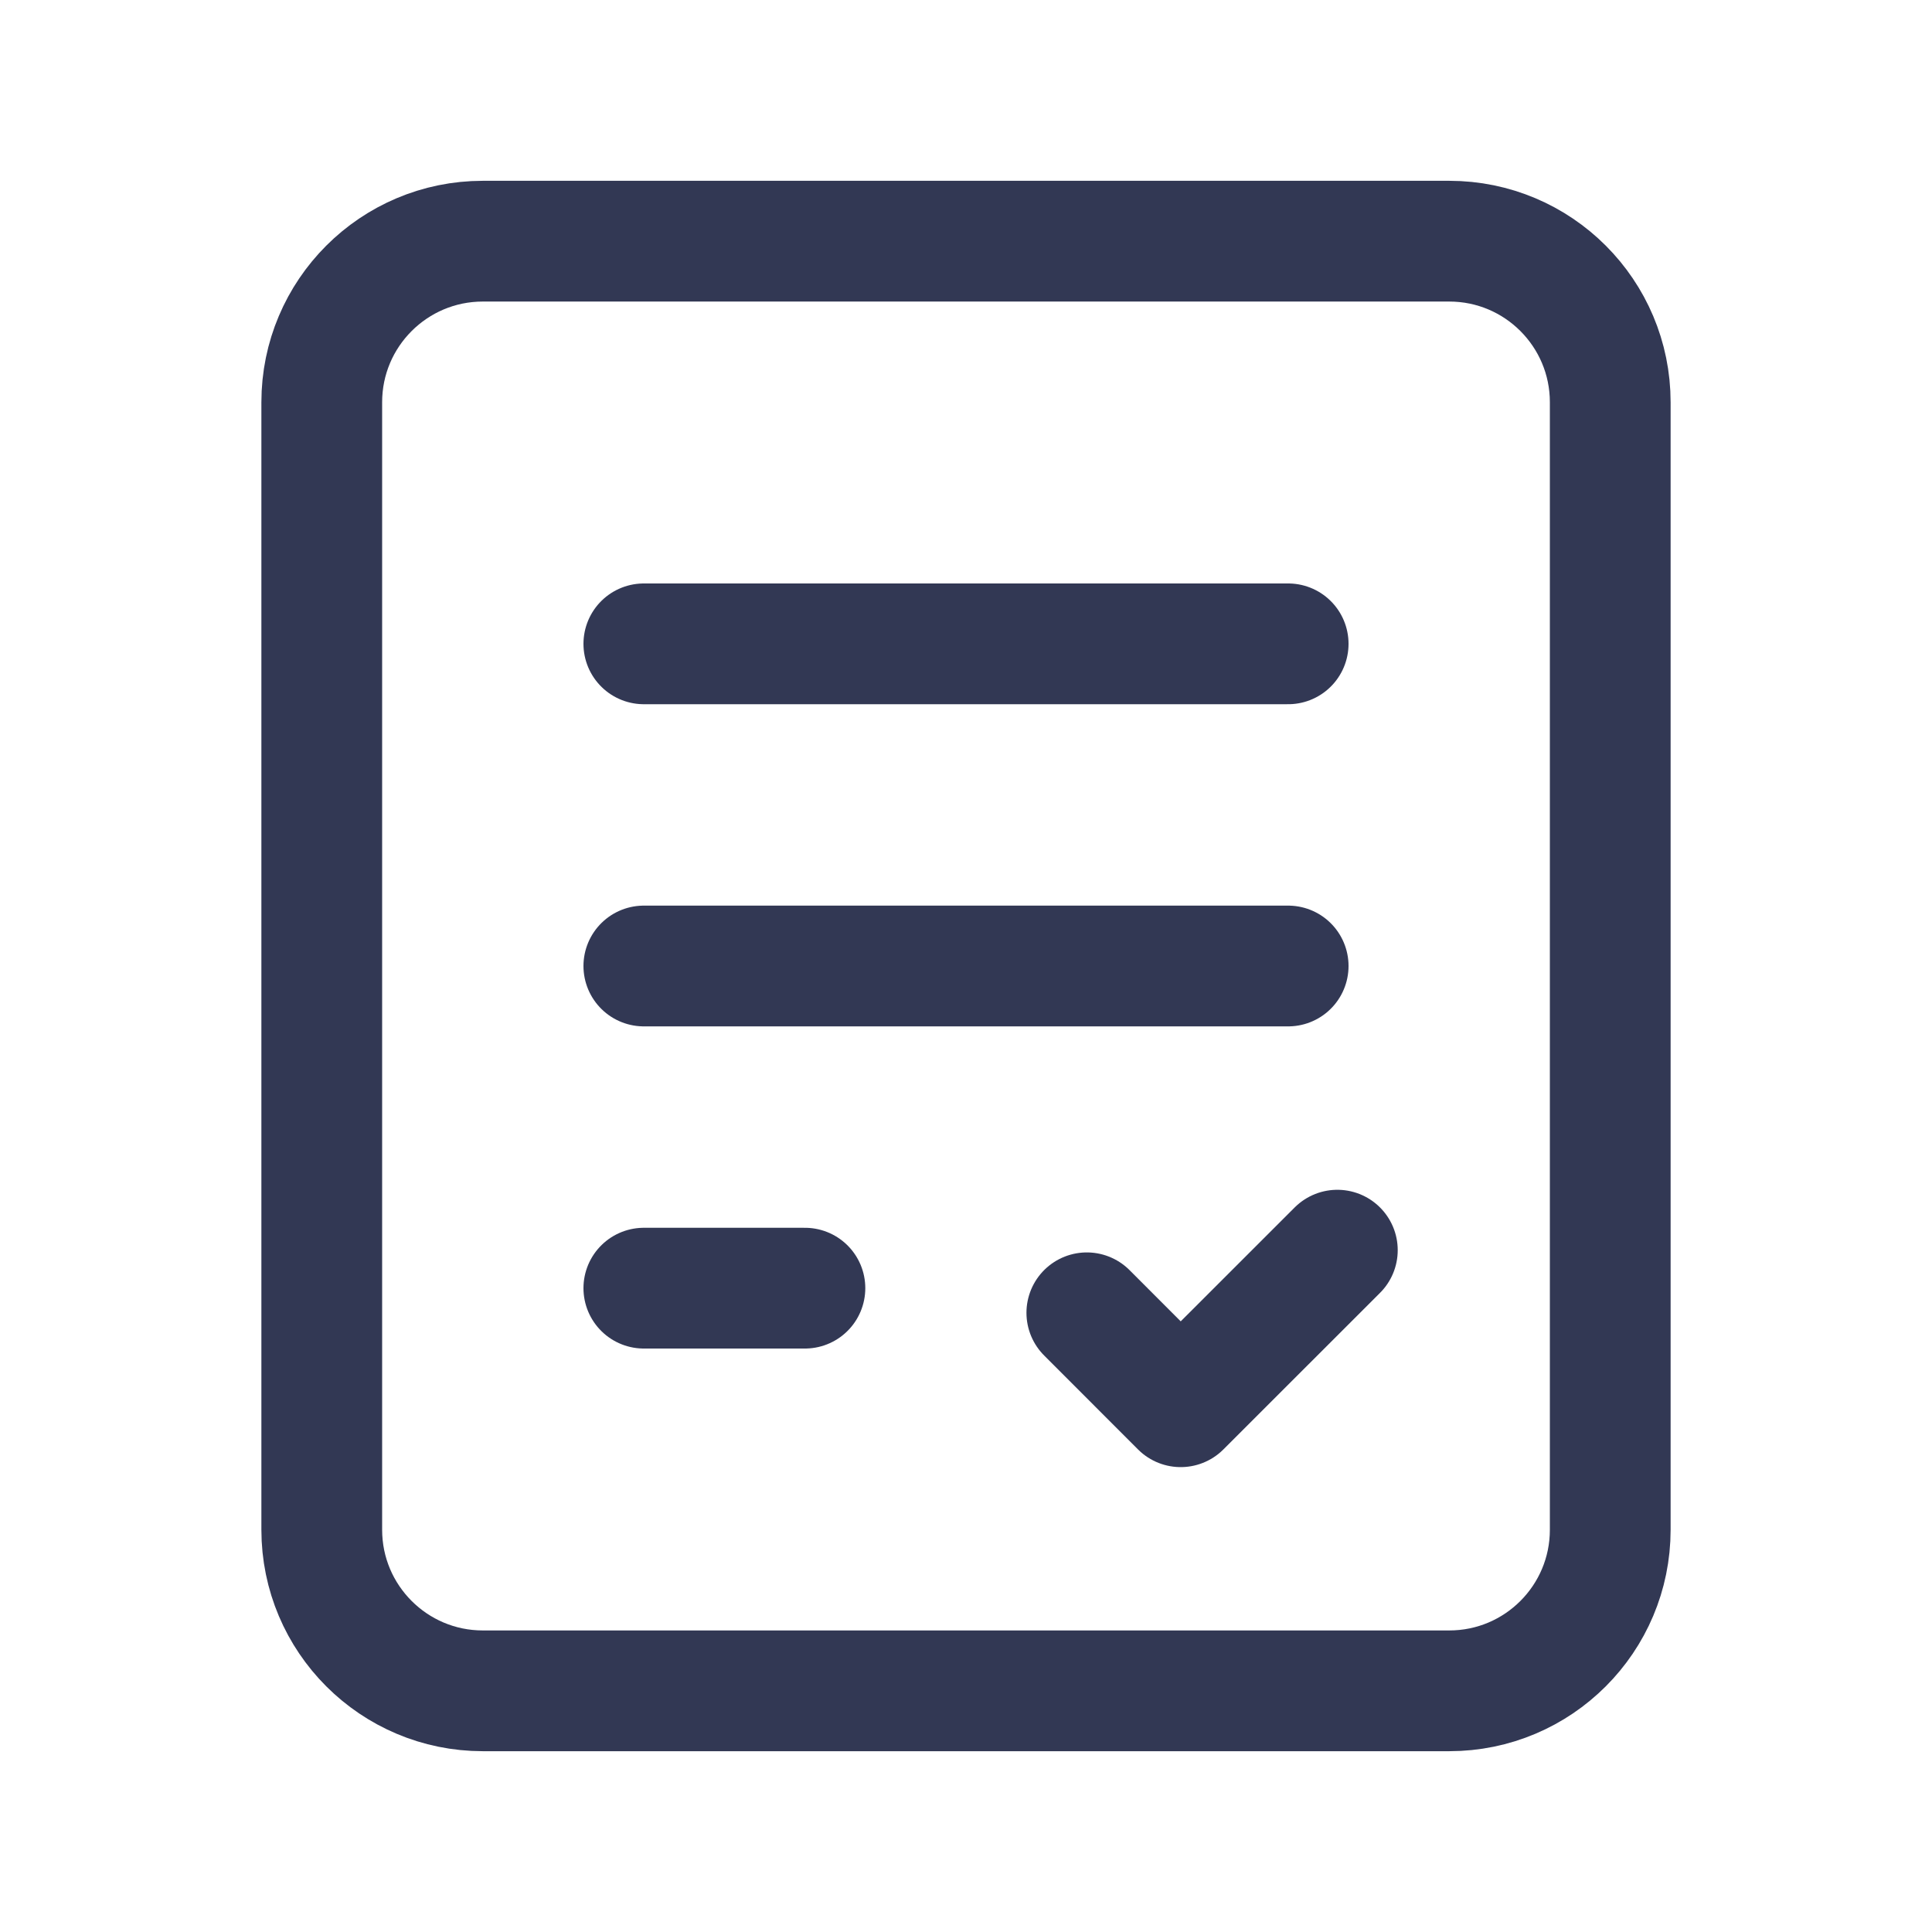<svg width="24" height="24" viewBox="0 0 24 24" fill="none" xmlns="http://www.w3.org/2000/svg">
  <path fill-rule="evenodd" clip-rule="evenodd" d="M18.003 21.004H5.998C4.893 21.004 3.997 20.108 3.997 19.003V4.997C3.997 3.892 4.893 2.996 5.998 2.996H18.003C19.108 2.996 20.003 3.892 20.003 4.997V19.003C20.003 20.108 19.108 21.004 18.003 21.004Z" stroke="#323854" stroke-width="1.5" stroke-linecap="round" stroke-linejoin="round" />
  <path d="M7.998 7.998H16.002" stroke="#323854" stroke-width="1.5" stroke-linecap="round" stroke-linejoin="round" />
  <path d="M7.998 16.002H9.999" stroke="#323854" stroke-width="1.5" stroke-linecap="round" stroke-linejoin="round" />
  <path d="M16.613 15.53L14.667 17.475L13.501 16.308" stroke="#323854" stroke-width="1.5" stroke-linecap="round" stroke-linejoin="round" />
  <path d="M7.998 12H16.002" stroke="#323854" stroke-width="1.5" stroke-linecap="round" stroke-linejoin="round" />
</svg>
